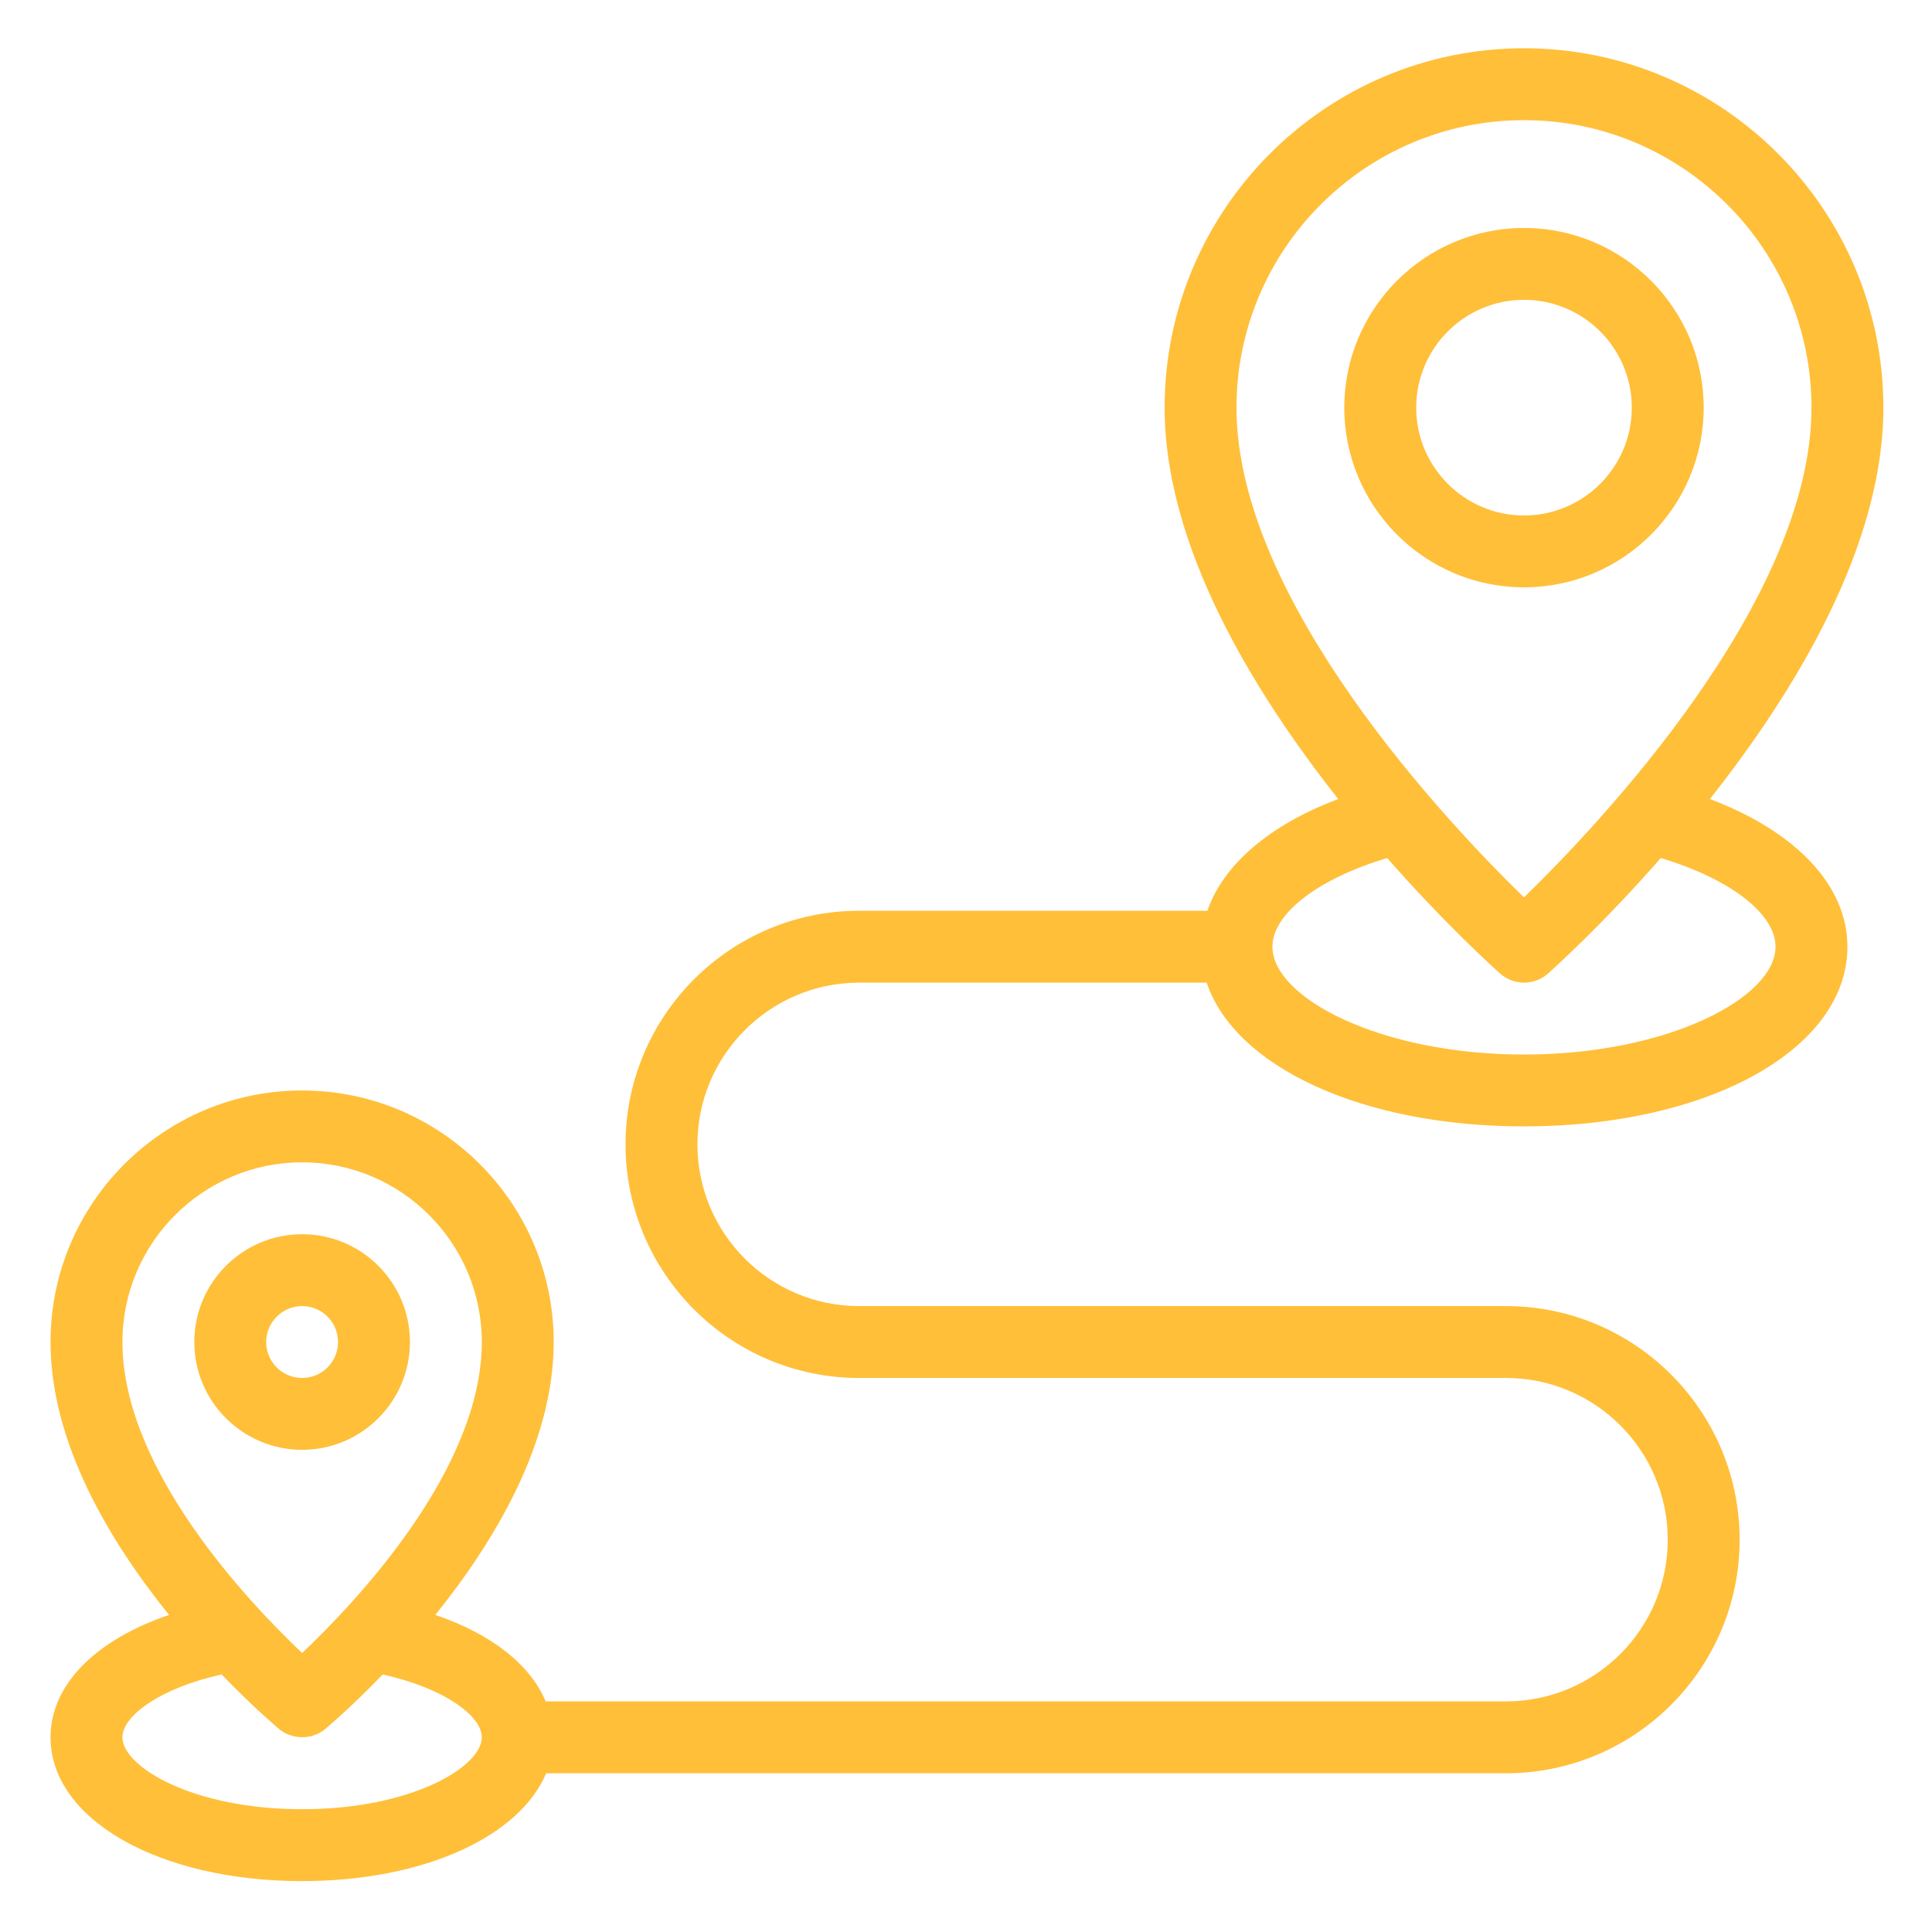<svg xmlns="http://www.w3.org/2000/svg" xmlns:xlink="http://www.w3.org/1999/xlink" width="84" zoomAndPan="magnify" viewBox="0 0 63 63" height="84" preserveAspectRatio="xMidYMid meet" version="1.2"><defs><clipPath id="c19b5957cb"><path d="M 1.648 1.574 L 61.648 1.574 L 61.648 61.574 L 1.648 61.574 Z M 1.648 1.574 "/></clipPath></defs><g id="b9cf196ad1"><path style=" stroke:none;fill-rule:nonzero;fill:#ffbf39;fill-opacity:1;" d="M 55.555 13.293 C 55.555 10.062 52.926 7.434 49.695 7.434 C 46.465 7.434 43.836 10.062 43.836 13.293 C 43.836 16.523 46.465 19.152 49.695 19.152 C 52.926 19.152 55.555 16.523 55.555 13.293 Z M 46.18 13.293 C 46.18 11.355 47.758 9.777 49.695 9.777 C 51.637 9.777 53.211 11.355 53.211 13.293 C 53.211 15.23 51.637 16.809 49.695 16.809 C 47.758 16.809 46.18 15.23 46.18 13.293 Z M 46.18 13.293 "/><g clip-rule="nonzero" clip-path="url(#c19b5957cb)"><path style=" stroke:none;fill-rule:nonzero;fill:#ffbf39;fill-opacity:1;" d="M 55.758 26.055 C 58.555 22.512 61.414 17.801 61.414 13.293 C 61.414 6.832 56.16 1.574 49.695 1.574 C 43.234 1.574 37.977 6.832 37.977 13.293 C 37.977 17.801 40.84 22.512 43.637 26.055 C 41.402 26.898 39.891 28.191 39.371 29.699 L 28.016 29.699 C 23.816 29.699 20.398 33.117 20.398 37.316 C 20.398 41.516 23.816 44.934 28.016 44.934 L 49.109 44.934 C 52.02 44.934 54.383 47.301 54.383 50.207 C 54.383 53.117 52.02 55.48 49.109 55.48 L 17.793 55.48 C 17.289 54.277 16.016 53.277 14.195 52.66 C 16.102 50.293 18.055 47.074 18.055 43.762 C 18.055 39.238 14.375 35.559 9.852 35.559 C 5.328 35.559 1.648 39.238 1.648 43.762 C 1.648 47.074 3.602 50.293 5.512 52.66 C 3.125 53.473 1.648 54.934 1.648 56.652 C 1.648 59.324 5.176 61.34 9.852 61.34 C 13.816 61.34 16.941 59.891 17.809 57.824 L 49.109 57.824 C 53.312 57.824 56.727 54.406 56.727 50.207 C 56.727 46.008 53.312 42.59 49.109 42.59 L 28.016 42.59 C 25.109 42.59 22.742 40.227 22.742 37.316 C 22.742 34.41 25.109 32.043 28.016 32.043 L 39.348 32.043 C 40.27 34.785 44.41 36.73 49.695 36.73 C 55.711 36.73 60.242 34.211 60.242 30.871 C 60.242 28.867 58.555 27.113 55.758 26.055 Z M 9.852 37.902 C 13.082 37.902 15.711 40.531 15.711 43.762 C 15.711 47.922 11.586 52.262 9.852 53.902 C 8.121 52.262 3.992 47.922 3.992 43.762 C 3.992 40.531 6.621 37.902 9.852 37.902 Z M 9.852 58.996 C 6.277 58.996 3.992 57.609 3.992 56.652 C 3.992 55.961 5.195 55.055 7.227 54.602 C 8.238 55.652 9.008 56.301 9.102 56.383 C 9.516 56.723 10.164 56.75 10.602 56.383 C 10.699 56.301 11.469 55.652 12.48 54.602 C 14.512 55.055 15.711 55.961 15.711 56.652 C 15.711 57.609 13.43 58.996 9.852 58.996 Z M 49.695 3.918 C 54.867 3.918 59.07 8.125 59.07 13.293 C 59.07 19.617 52.074 26.953 49.695 29.262 C 47.32 26.953 40.32 19.617 40.32 13.293 C 40.32 8.125 44.527 3.918 49.695 3.918 Z M 49.695 34.387 C 45 34.387 41.492 32.531 41.492 30.871 C 41.492 29.785 43.004 28.645 45.234 27.98 C 47.156 30.168 48.75 31.598 48.918 31.746 C 49.359 32.141 50.035 32.141 50.477 31.746 C 50.645 31.598 52.238 30.168 54.156 27.98 C 56.387 28.645 57.898 29.785 57.898 30.871 C 57.898 32.531 54.391 34.387 49.695 34.387 Z M 49.695 34.387 "/></g><path style=" stroke:none;fill-rule:nonzero;fill:#ffbf39;fill-opacity:1;" d="M 13.367 43.762 C 13.367 41.824 11.793 40.246 9.852 40.246 C 7.914 40.246 6.336 41.824 6.336 43.762 C 6.336 45.699 7.914 47.277 9.852 47.277 C 11.793 47.277 13.367 45.699 13.367 43.762 Z M 8.68 43.762 C 8.68 43.117 9.207 42.59 9.852 42.59 C 10.5 42.59 11.023 43.117 11.023 43.762 C 11.023 44.41 10.5 44.934 9.852 44.934 C 9.207 44.934 8.68 44.41 8.68 43.762 Z M 8.68 43.762 "/></g></svg>